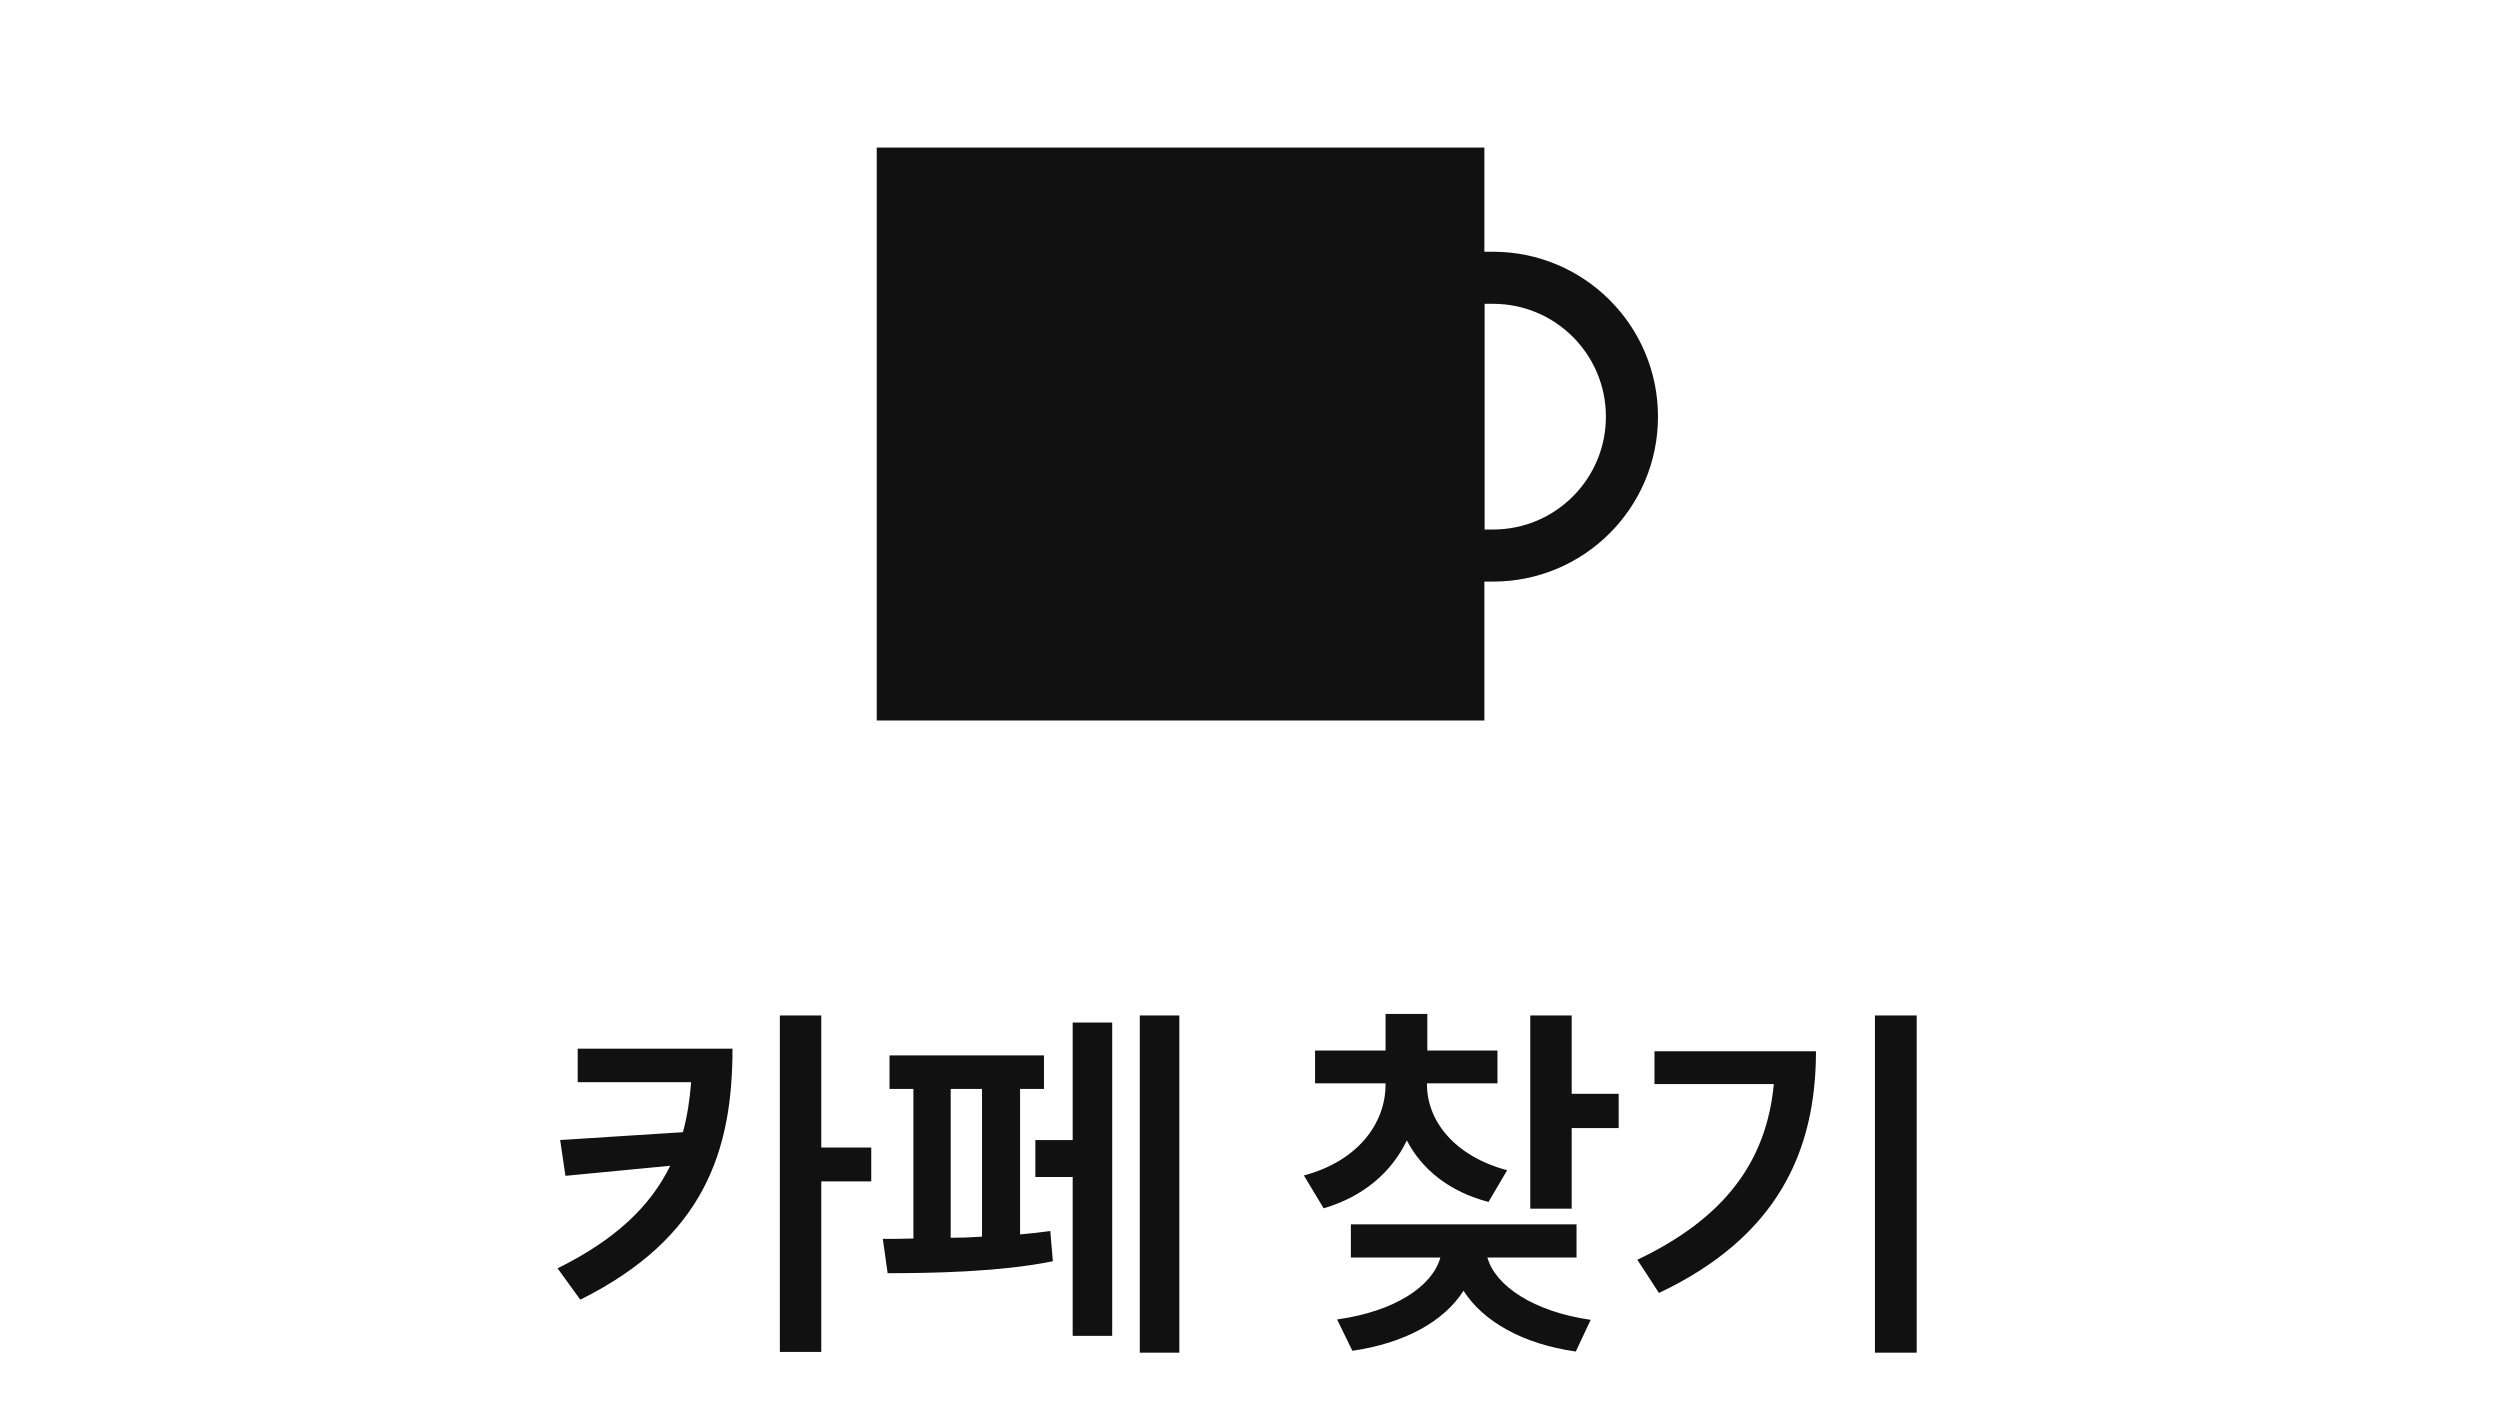 <svg width="72" height="41" viewBox="0 0 72 41" fill="none" xmlns="http://www.w3.org/2000/svg">
<path d="M42 5H26V20H42V5Z" fill="#111111" stroke="#111111" stroke-width="1.5" stroke-miterlimit="10"/>
<path d="M43 8H42V16H43C45.209 16 47 14.209 47 12C47 9.791 45.209 8 43 8Z" stroke="#111111" stroke-width="1.5" stroke-miterlimit="10"/>
<path d="M21.096 30.201C21.096 33.134 20.291 35.648 16.713 37.431L16.058 36.528C17.739 35.696 18.738 34.729 19.302 33.574L16.284 33.864L16.133 32.833L19.668 32.607C19.791 32.156 19.866 31.678 19.904 31.168H16.638V30.201H21.096ZM23.653 29.245V33.048H25.092V34.025H23.653V38.935H22.46V29.245H23.653ZM33.965 29.245V38.956H32.826V29.245H33.965ZM32.031 29.449V38.473H30.893V33.897H29.818V32.833H30.893V29.449H32.031ZM30.066 30.395V31.361H29.378V35.551C29.684 35.524 29.974 35.492 30.248 35.454L30.323 36.324C28.798 36.636 26.8 36.668 25.564 36.668L25.425 35.68C25.688 35.68 25.983 35.68 26.306 35.669V31.361H25.618V30.395H30.066ZM27.38 35.648C27.675 35.648 27.982 35.637 28.282 35.615V31.361H27.38V35.648ZM41.097 31.232C41.097 32.274 41.881 33.295 43.406 33.703L42.869 34.616C41.741 34.321 40.946 33.676 40.517 32.844C40.081 33.757 39.265 34.466 38.121 34.799L37.552 33.853C39.088 33.445 39.904 32.371 39.904 31.232V31.2H37.874V30.255H39.904V29.202H41.107V30.255H43.127V31.2H41.097V31.232ZM45.265 29.245V31.501H46.618V32.489H45.265V34.81H44.072V29.245H45.265ZM45.404 35.261V36.217H42.837C43.062 37.023 44.153 37.774 45.812 38.011L45.383 38.924C43.863 38.709 42.713 38.059 42.149 37.173C41.591 38.054 40.452 38.688 38.948 38.902L38.508 38C40.173 37.769 41.252 37.044 41.483 36.217H38.905V35.261H45.404ZM55.201 29.245V38.956H53.998V29.245H55.201ZM52.3 30.276C52.3 33.166 51.183 35.626 47.778 37.237L47.155 36.281C49.695 35.073 50.877 33.429 51.086 31.222H47.649V30.276H52.3Z" fill="#111111"/>
</svg>
